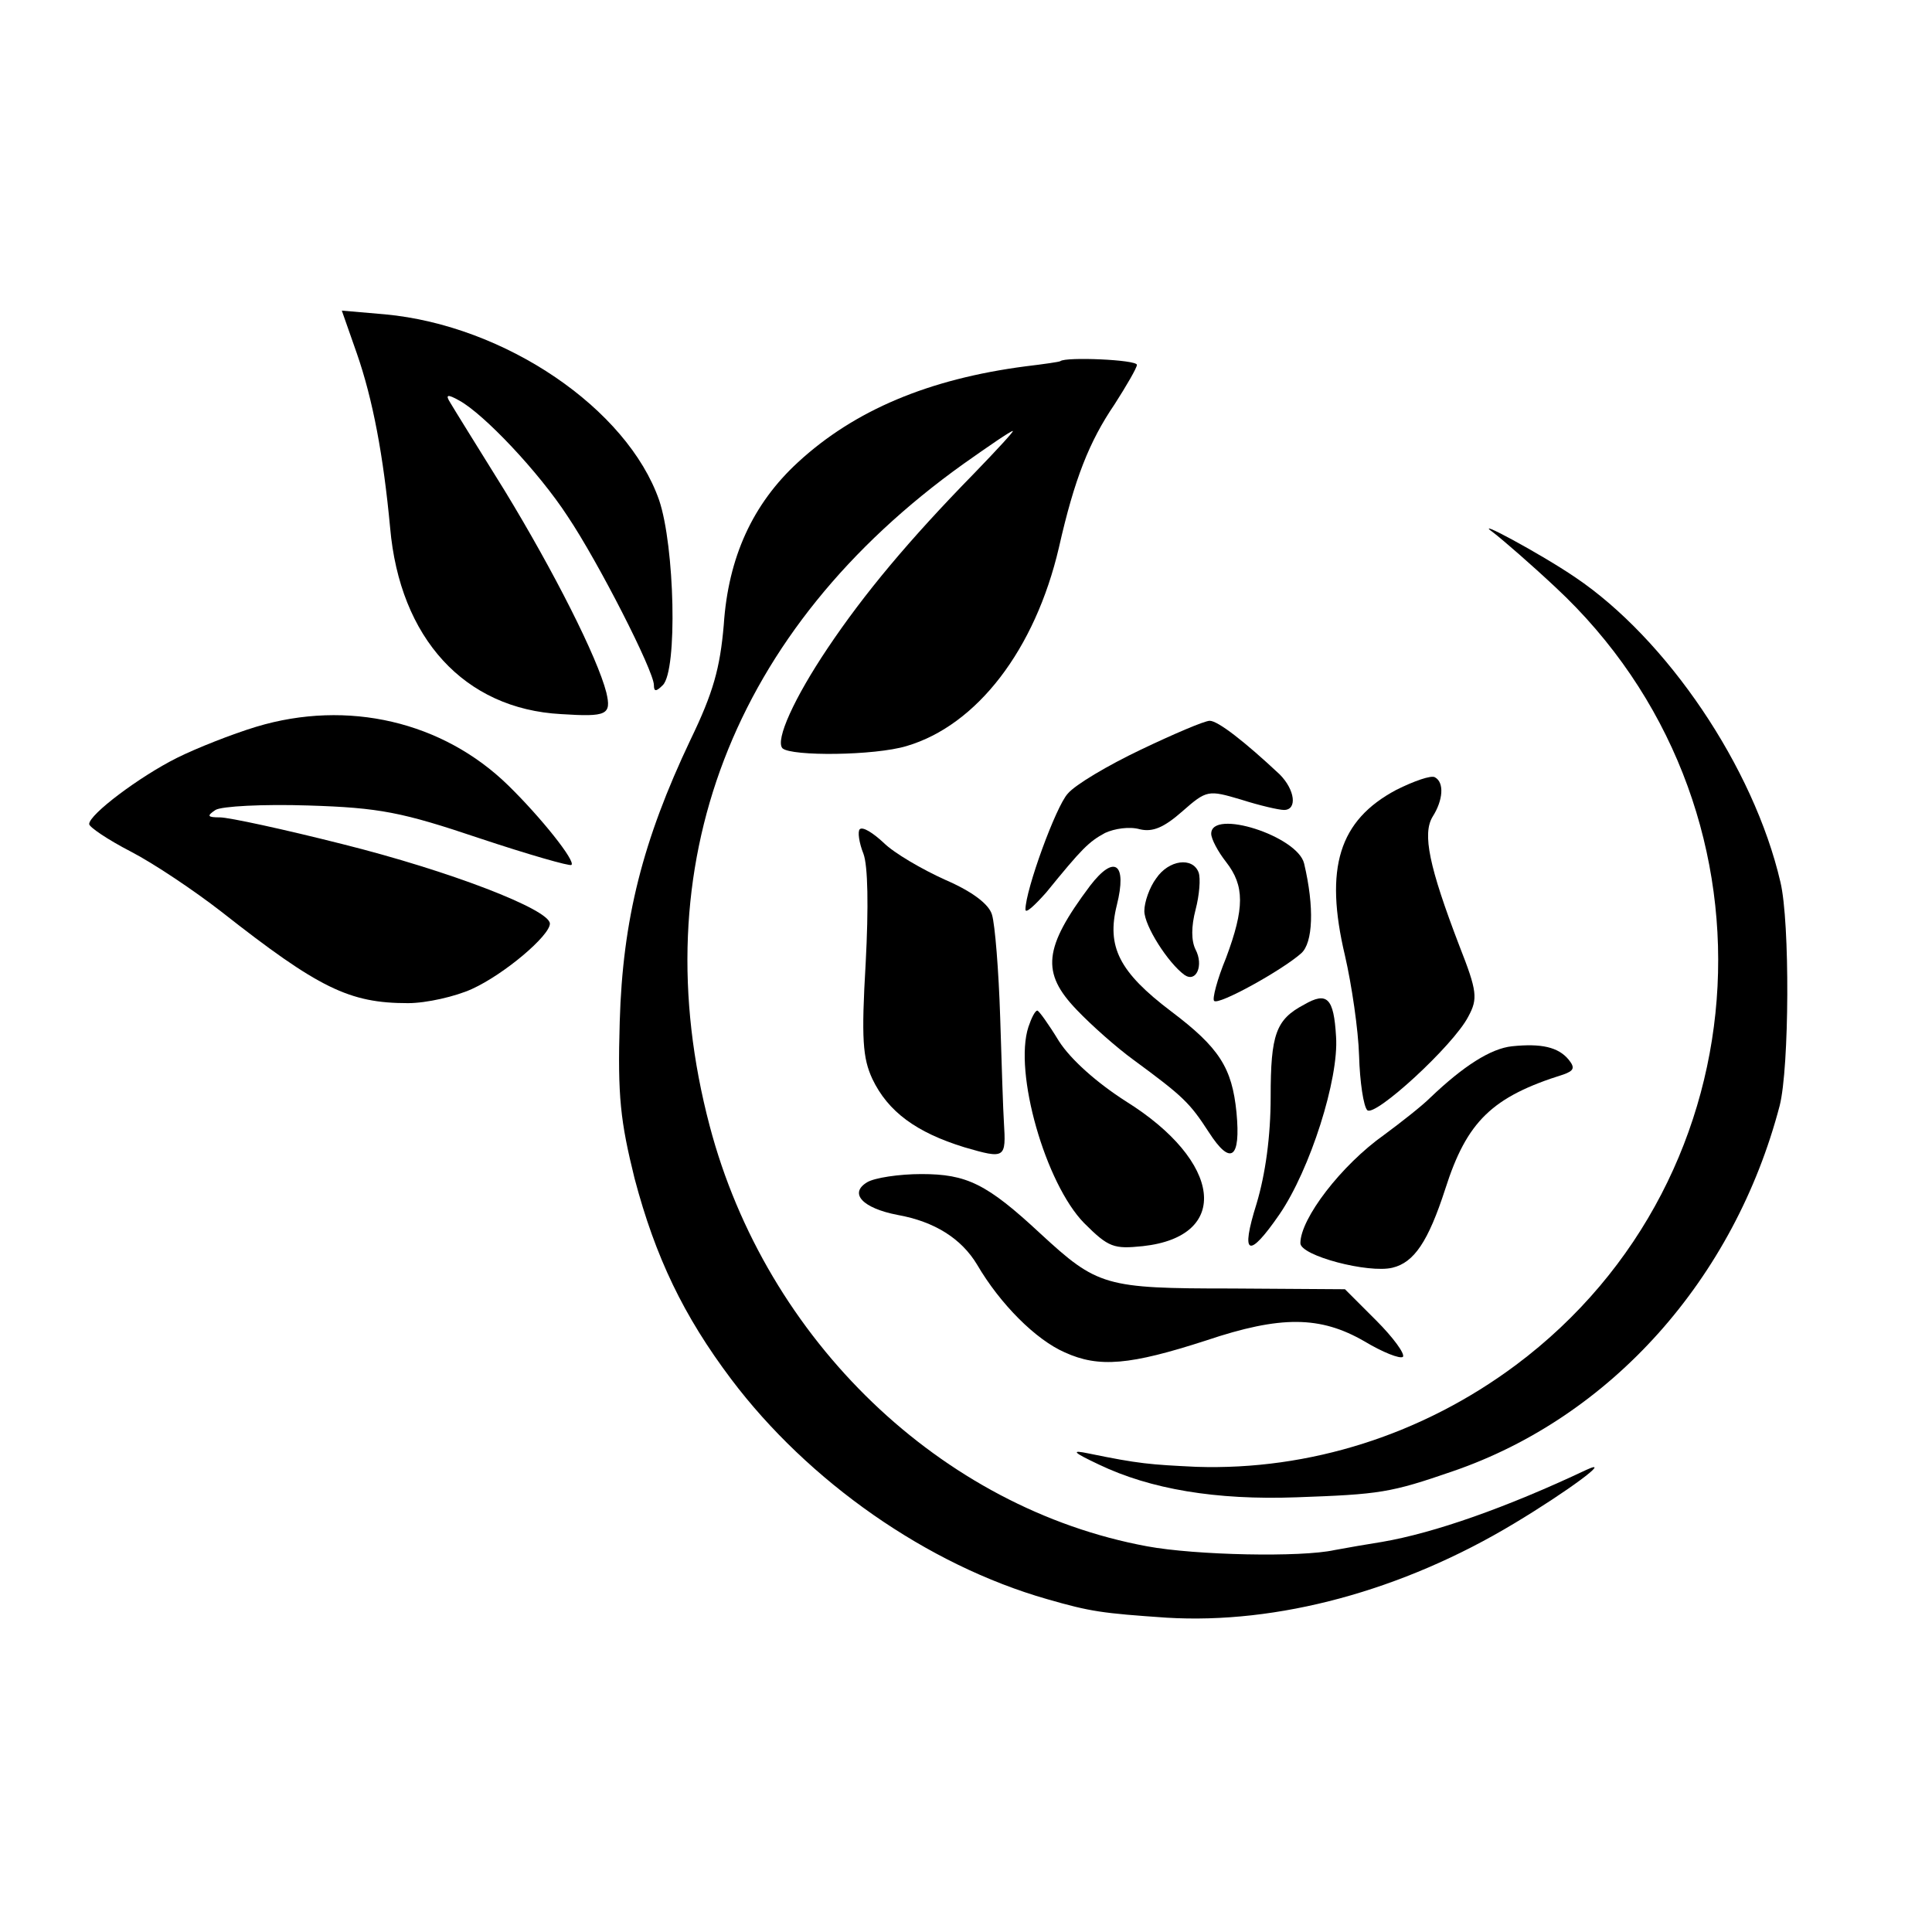 <?xml version="1.0" standalone="no"?>
<!DOCTYPE svg PUBLIC "-//W3C//DTD SVG 20010904//EN"
 "http://www.w3.org/TR/2001/REC-SVG-20010904/DTD/svg10.dtd">
<svg version="1.0" xmlns="http://www.w3.org/2000/svg"
 width="260pt" height="260pt" viewBox="0 0 260 260"
 preserveAspectRatio="xMidYMid meet">
<g transform="translate(0,260) scale(0.1,-0.1)"
fill="#000000" stroke="none">
<path d="M480 2125 c22 -63 36 -139 45 -235 13 -149 100 -244 230 -251 62 -4
68 -1 61 29 -12 47 -70 162 -137 272 -36 58 -69 111 -73 118 -7 11 -4 12 12 3
33 -18 107 -96 146 -156 41 -61 116 -208 116 -227 0 -9 3 -9 12 0 20 20 16
187 -5 249 -43 123 -207 235 -369 250 l-58 5 20 -57z"/>
<path d="M1427 2114 c-1 -1 -22 -4 -47 -7 -130 -17 -230 -59 -306 -129 -61
-56 -94 -128 -100 -219 -5 -58 -14 -91 -45 -155 -64 -135 -91 -241 -95 -379
-3 -101 1 -134 20 -211 28 -106 66 -185 130 -270 104 -138 264 -250 425 -296
59 -17 74 -19 161 -25 149 -9 317 36 468 127 70 42 134 89 97 72 -108 -51
-205 -85 -275 -97 -19 -3 -48 -8 -64 -11 -45 -10 -187 -7 -252 5 -277 51 -513
277 -589 566 -92 349 30 668 342 891 34 24 63 44 66 44 2 0 -22 -26 -52 -57
-88 -90 -148 -162 -197 -235 -45 -67 -71 -124 -61 -135 12 -11 124 -10 167 3
95 28 173 130 205 267 21 93 41 143 75 193 16 25 30 49 30 53 0 7 -96 11 -103
5z"/>
<path d="M2010 1883 c13 -10 51 -43 83 -73 313 -291 287 -793 -53 -1047 -126
-94 -278 -142 -430 -137 -62 3 -77 4 -145 18 -24 5 -22 2 14 -15 69 -33 157
-48 266 -44 112 4 126 6 210 35 213 73 379 259 440 492 13 51 14 247 1 301
-36 155 -153 327 -276 410 -47 32 -142 83 -110 60z"/>
<path d="M345 1622 c-33 -10 -81 -29 -107 -42 -50 -25 -118 -76 -118 -89 0 -4
25 -21 56 -37 31 -16 86 -53 122 -81 131 -103 172 -123 251 -123 25 0 64 9 86
19 44 20 105 72 105 88 0 19 -135 71 -279 107 -79 20 -153 36 -165 36 -17 0
-18 2 -6 10 8 5 64 8 125 6 96 -3 126 -9 230 -44 66 -22 122 -38 124 -36 6 5
-41 64 -85 107 -88 86 -216 116 -339 79z"/>
<path d="M1535 1591 c-44 -21 -88 -47 -98 -59 -16 -17 -57 -130 -57 -156 0 -6
12 5 28 23 48 59 57 68 79 80 13 6 33 9 47 5 17 -4 32 2 57 24 33 29 35 29 79
16 25 -8 51 -14 58 -14 18 0 15 27 -6 48 -47 44 -83 72 -94 72 -7 0 -49 -18
-93 -39z"/>
<path d="M1879 1537 c-77 -41 -97 -105 -69 -223 9 -39 18 -100 19 -135 1 -35
6 -68 11 -73 10 -10 116 87 136 126 13 24 12 34 -12 95 -41 107 -50 151 -36
174 14 22 16 46 3 53 -5 3 -28 -5 -52 -17z"/>
<path d="M1157 1484 c-3 -3 -1 -18 5 -33 6 -16 7 -71 3 -147 -6 -102 -4 -128
9 -156 21 -44 59 -72 124 -92 55 -16 56 -15 53 34 -1 14 -3 77 -5 141 -2 63
-7 125 -11 138 -4 14 -26 31 -63 47 -31 14 -69 36 -83 50 -14 13 -28 22 -32
18z"/>
<path d="M1630 1478 c0 -7 9 -24 20 -38 25 -32 25 -62 0 -129 -12 -29 -19 -56
-16 -58 6 -6 91 41 117 64 16 14 18 62 4 121 -9 37 -125 74 -125 40z"/>
<path d="M1467 1408 c-63 -84 -66 -117 -18 -167 20 -21 54 -51 76 -67 68 -50
76 -58 102 -98 29 -45 43 -36 37 27 -6 60 -23 87 -88 136 -70 53 -87 87 -73
143 14 56 -3 69 -36 26z"/>
<path d="M1556 1418 c-9 -12 -16 -32 -16 -44 0 -20 32 -70 54 -86 16 -11 26
13 15 34 -6 12 -6 31 0 54 5 19 7 42 4 50 -8 21 -40 17 -57 -8z"/>
<path d="M1755 1248 c-38 -20 -45 -40 -45 -124 0 -53 -7 -104 -19 -144 -22
-70 -11 -75 31 -14 41 60 80 182 76 239 -3 52 -12 61 -43 43z"/>
<path d="M1384 1218 c-20 -61 23 -211 75 -264 33 -33 40 -35 79 -31 119 13
107 114 -23 195 -39 25 -74 56 -90 81 -14 23 -27 41 -29 41 -3 0 -8 -10 -12
-22z"/>
<path d="M2035 1192 c-29 -3 -66 -27 -110 -69 -11 -11 -39 -33 -62 -50 -58
-41 -113 -113 -113 -146 0 -17 92 -41 124 -33 29 7 48 35 71 106 29 91 63 124
159 154 14 5 16 9 7 20 -14 17 -37 22 -76 18z"/>
<path d="M1167 1009 c-25 -15 -6 -35 41 -44 50 -9 86 -32 107 -67 31 -53 79
-101 118 -118 46 -21 88 -17 190 16 101 34 154 33 213 -1 25 -15 48 -24 52
-21 3 4 -13 26 -36 49 l-42 42 -153 1 c-170 0 -180 3 -257 74 -72 67 -99 80
-160 80 -30 0 -63 -5 -73 -11z"/>
</g>
</svg>
